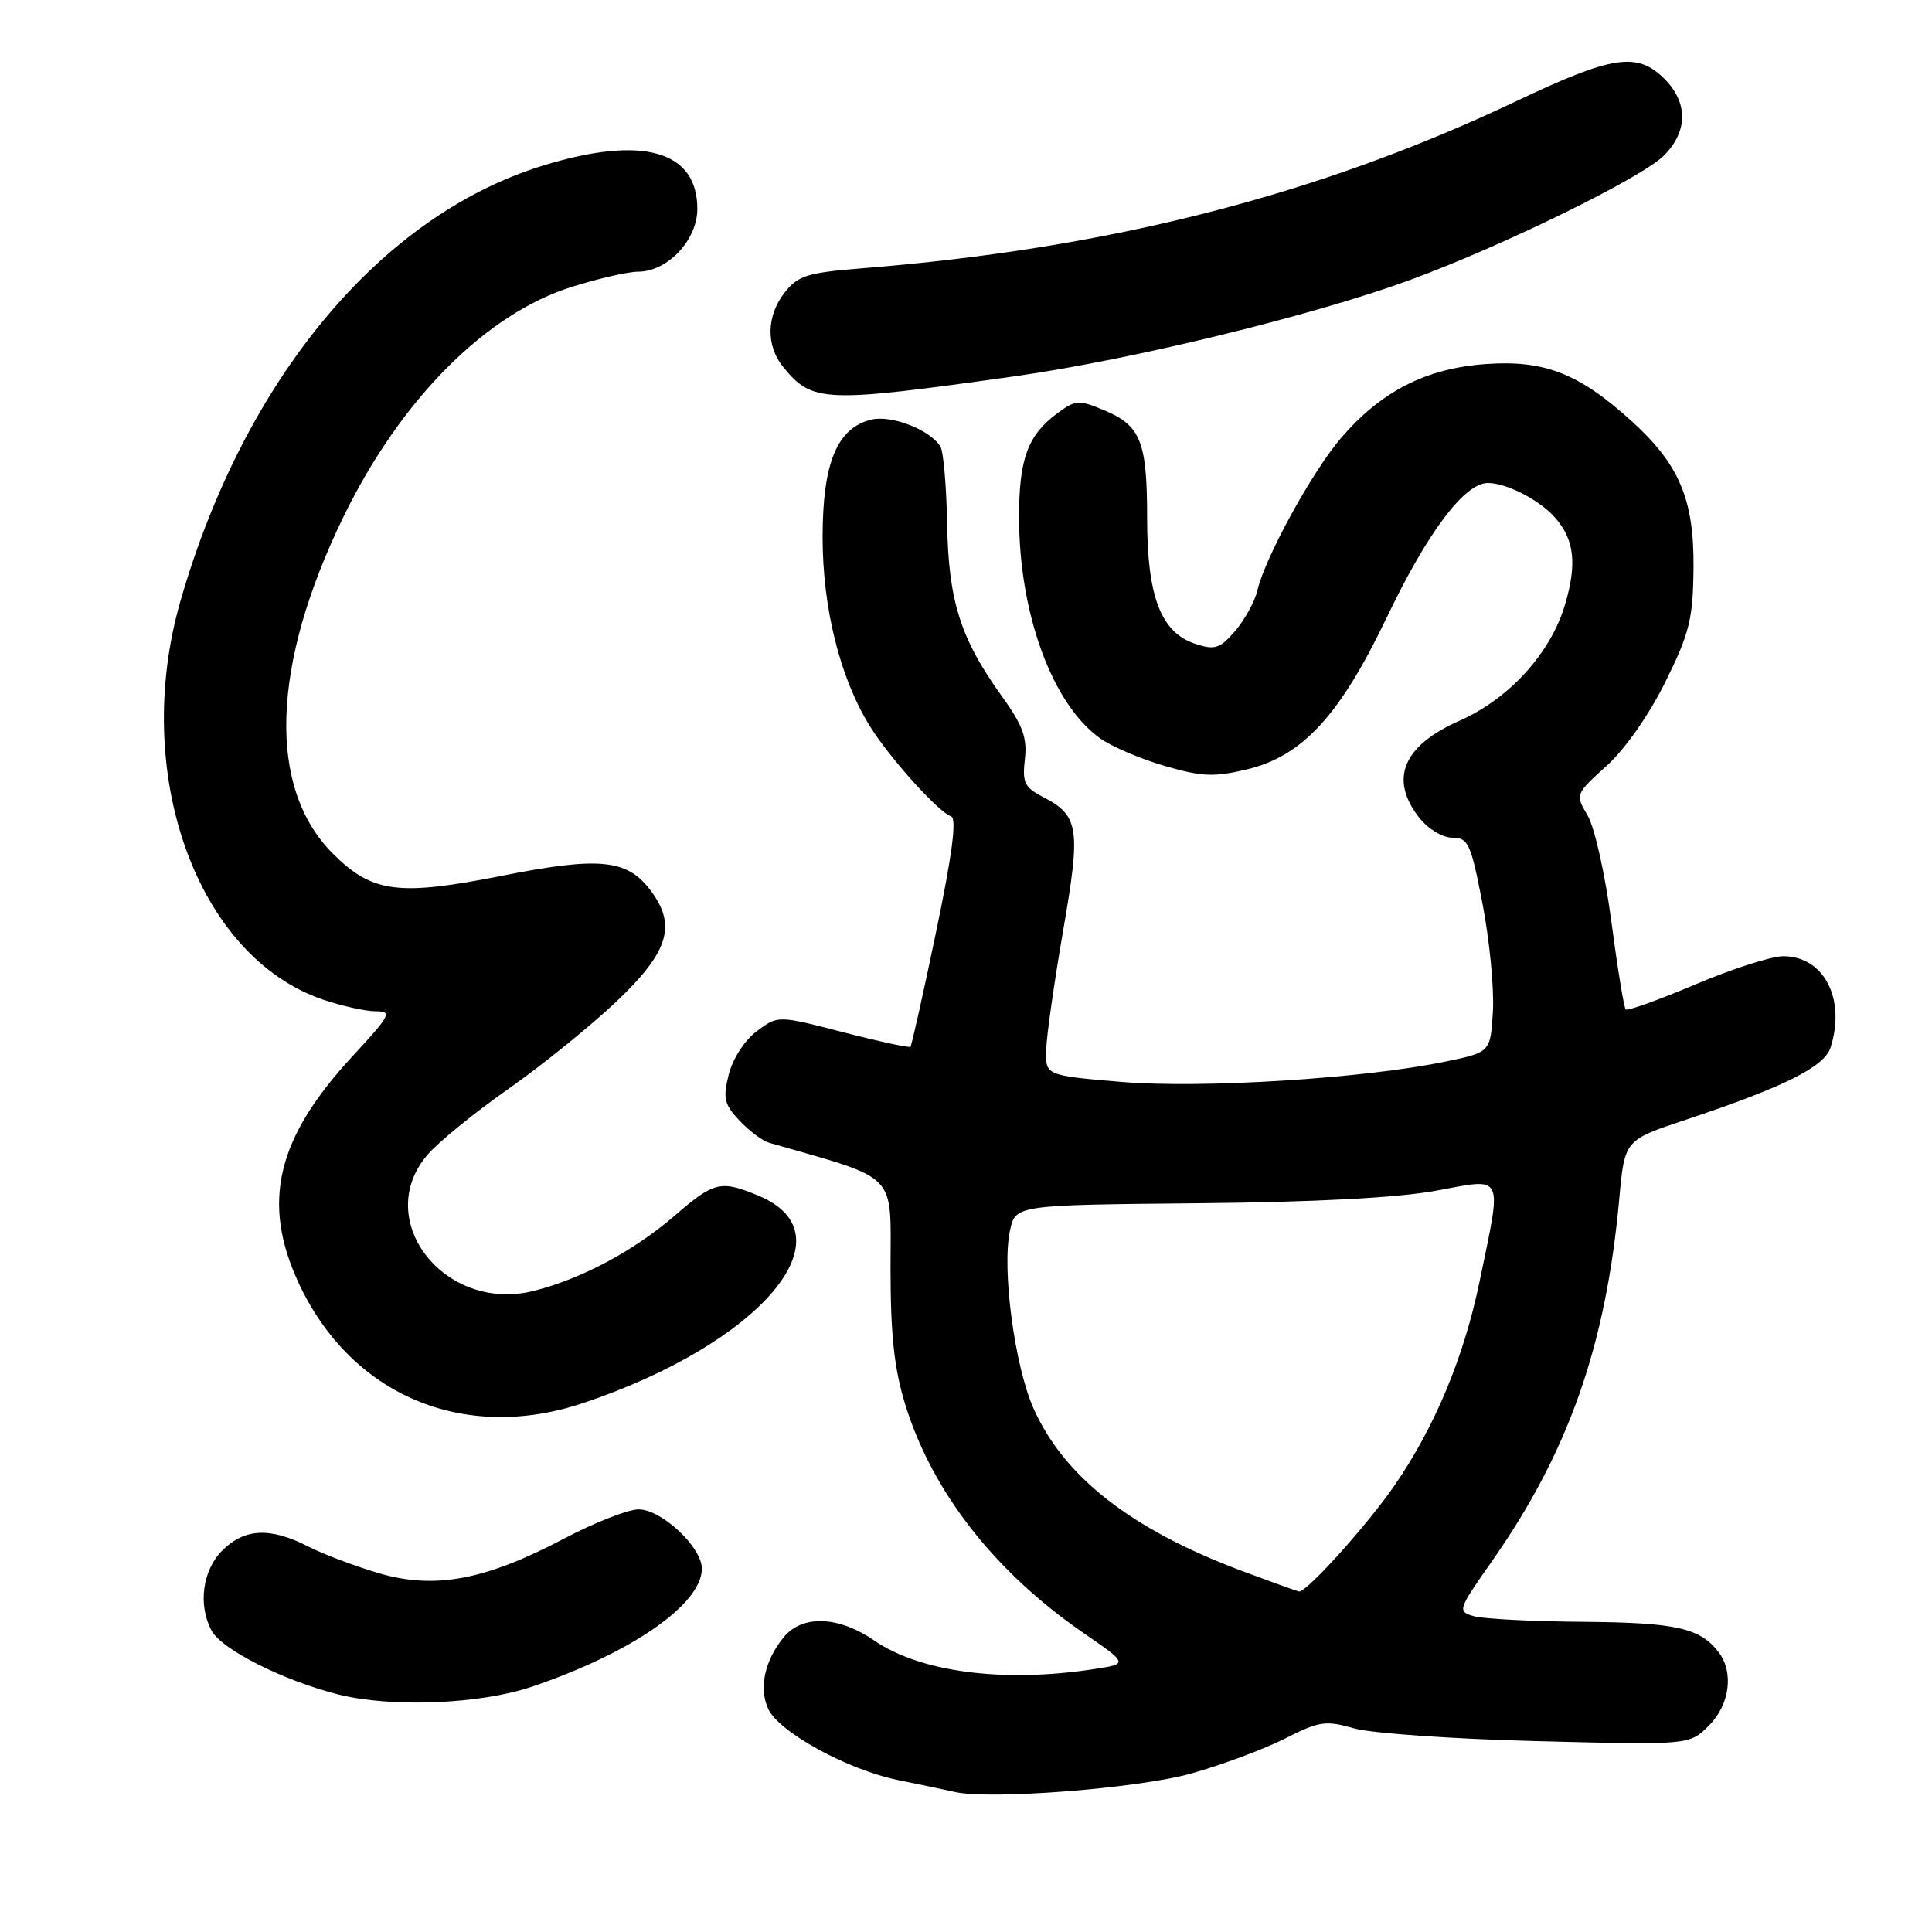<?xml version="1.0" encoding="UTF-8" standalone="no"?>
<!DOCTYPE svg PUBLIC "-//W3C//DTD SVG 1.1//EN" "http://www.w3.org/Graphics/SVG/1.1/DTD/svg11.dtd" >
<svg xmlns="http://www.w3.org/2000/svg" xmlns:xlink="http://www.w3.org/1999/xlink" version="1.1" viewBox="0 0 256 256">
 <g >
 <path fill="currentColor"
d=" M 157.84 235.00 C 161.87 233.87 167.45 231.79 170.23 230.39 C 174.81 228.06 175.65 227.94 179.39 229.01 C 181.65 229.67 192.58 230.43 203.68 230.71 C 223.86 231.23 223.86 231.23 226.43 228.66 C 229.21 225.89 229.77 221.59 227.72 218.91 C 225.26 215.71 222.09 215.00 209.82 214.90 C 203.04 214.85 196.50 214.51 195.27 214.15 C 193.11 213.52 193.17 213.31 197.60 207.00 C 207.84 192.42 212.80 178.31 214.57 158.77 C 215.27 151.07 215.27 151.07 223.38 148.37 C 236.38 144.04 241.75 141.36 242.56 138.80 C 244.60 132.37 241.71 126.74 236.33 126.70 C 234.77 126.69 229.53 128.37 224.67 130.43 C 219.81 132.49 215.65 133.98 215.42 133.75 C 215.18 133.52 214.33 128.27 213.51 122.09 C 212.70 115.92 211.29 109.60 210.37 108.06 C 208.72 105.26 208.74 105.23 212.86 101.50 C 215.31 99.30 218.51 94.72 220.67 90.36 C 223.89 83.85 224.33 82.03 224.40 75.23 C 224.48 66.14 222.51 61.50 216.12 55.73 C 209.19 49.46 204.62 47.69 196.88 48.24 C 188.93 48.81 183.00 51.85 177.66 58.08 C 173.86 62.52 167.64 73.85 166.62 78.20 C 166.27 79.69 164.94 82.12 163.67 83.60 C 161.65 85.94 160.98 86.16 158.43 85.33 C 153.84 83.84 152.00 79.09 152.00 68.68 C 152.00 58.48 151.16 56.38 146.26 54.34 C 142.96 52.96 142.49 52.99 140.09 54.77 C 136.18 57.67 135.03 60.80 135.03 68.50 C 135.03 81.31 139.43 93.32 145.78 97.84 C 147.30 98.92 151.15 100.57 154.33 101.49 C 159.25 102.92 160.87 102.99 165.22 101.95 C 172.60 100.18 177.53 94.82 183.75 81.82 C 189.18 70.48 194.06 64.00 197.15 64.00 C 199.66 64.00 204.06 66.28 206.11 68.65 C 208.62 71.55 208.97 74.73 207.37 80.13 C 205.46 86.56 199.97 92.60 193.37 95.51 C 185.87 98.83 184.05 103.25 188.07 108.37 C 189.24 109.85 191.15 111.00 192.45 111.00 C 194.55 111.00 194.90 111.77 196.44 119.75 C 197.37 124.56 197.99 130.96 197.82 133.96 C 197.50 139.43 197.50 139.43 191.50 140.67 C 180.69 142.91 159.15 144.26 148.50 143.35 C 138.50 142.50 138.50 142.50 138.63 139.00 C 138.70 137.07 139.72 129.97 140.89 123.20 C 143.23 109.70 142.98 108.07 138.16 105.58 C 135.76 104.34 135.44 103.67 135.80 100.60 C 136.13 97.77 135.52 96.10 132.77 92.28 C 127.28 84.67 125.68 79.65 125.50 69.43 C 125.41 64.44 125.01 59.83 124.61 59.17 C 123.22 56.93 118.09 54.94 115.41 55.61 C 110.91 56.74 109.01 61.34 109.00 71.14 C 109.00 80.58 111.29 89.77 115.23 96.17 C 117.81 100.35 124.33 107.61 126.02 108.17 C 126.80 108.43 126.19 113.15 124.04 123.47 C 122.33 131.68 120.80 138.53 120.64 138.70 C 120.47 138.86 116.46 138.00 111.71 136.77 C 103.09 134.54 103.09 134.54 100.30 136.62 C 98.69 137.81 97.11 140.25 96.57 142.34 C 95.77 145.52 95.95 146.32 97.98 148.48 C 99.27 149.85 101.03 151.17 101.91 151.42 C 119.26 156.42 118.00 155.13 118.00 167.99 C 118.00 176.89 118.48 181.35 119.96 186.14 C 123.52 197.66 131.77 208.23 143.50 216.33 C 149.50 220.47 149.50 220.47 145.00 221.16 C 132.98 223.01 121.94 221.58 115.85 217.38 C 111.10 214.11 106.28 213.94 103.82 216.97 C 101.31 220.07 100.53 223.68 101.79 226.43 C 103.19 229.51 112.29 234.50 119.01 235.87 C 122.03 236.48 125.40 237.19 126.50 237.44 C 131.10 238.51 150.79 236.98 157.84 235.00 Z  M 70.50 223.49 C 83.73 219.00 93.00 212.55 93.00 207.85 C 93.00 205.00 87.66 200.00 84.62 200.00 C 83.23 200.00 78.76 201.75 74.69 203.90 C 64.30 209.37 57.65 210.62 50.28 208.48 C 47.13 207.56 42.88 205.96 40.82 204.91 C 35.79 202.34 32.40 202.51 29.45 205.45 C 26.83 208.08 26.21 212.66 28.04 216.07 C 29.38 218.57 37.49 222.66 44.77 224.51 C 51.82 226.30 63.61 225.83 70.50 223.49 Z  M 77.28 185.91 C 100.81 178.02 112.98 163.65 100.54 158.45 C 95.52 156.35 94.63 156.56 89.46 161.03 C 84.02 165.74 77.09 169.44 70.73 171.05 C 58.97 174.01 49.30 161.73 56.58 153.09 C 57.99 151.41 62.83 147.46 67.33 144.31 C 71.82 141.16 78.31 135.91 81.75 132.64 C 88.74 125.98 89.73 122.47 85.99 117.71 C 82.95 113.85 79.17 113.53 66.54 116.04 C 52.76 118.77 49.32 118.32 44.10 113.10 C 35.41 104.41 35.92 88.19 45.50 68.50 C 53.07 52.94 64.42 41.53 75.86 37.98 C 79.35 36.89 83.26 36.00 84.55 36.00 C 88.45 36.00 92.40 31.81 92.40 27.68 C 92.40 19.92 85.07 17.88 71.86 21.97 C 50.37 28.61 32.33 50.33 23.90 79.68 C 17.36 102.45 26.06 126.74 42.79 132.45 C 45.30 133.30 48.45 134.00 49.79 134.00 C 52.02 134.00 51.76 134.49 46.74 139.92 C 36.64 150.82 34.62 159.32 39.57 170.00 C 46.49 184.90 61.47 191.22 77.28 185.91 Z  M 134.39 49.87 C 149.95 47.68 174.14 41.78 187.00 37.04 C 199.30 32.50 217.54 23.55 220.47 20.62 C 223.67 17.42 223.70 13.61 220.55 10.45 C 216.94 6.85 213.68 7.34 200.90 13.41 C 174.60 25.89 146.97 32.94 114.24 35.55 C 107.00 36.13 105.73 36.52 103.99 38.74 C 101.55 41.84 101.47 45.79 103.77 48.62 C 107.64 53.36 109.12 53.42 134.39 49.87 Z  M 164.49 208.13 C 149.86 202.64 140.94 195.66 136.92 186.56 C 134.43 180.92 132.74 168.15 133.82 163.09 C 134.55 159.67 134.55 159.67 158.52 159.44 C 174.09 159.30 185.22 158.71 190.25 157.78 C 199.43 156.09 199.05 155.30 196.05 169.81 C 194.00 179.75 190.16 189.00 184.85 196.73 C 181.24 202.01 173.07 211.07 172.11 210.88 C 171.78 210.81 168.35 209.57 164.49 208.13 Z "/>
</g>
</svg>